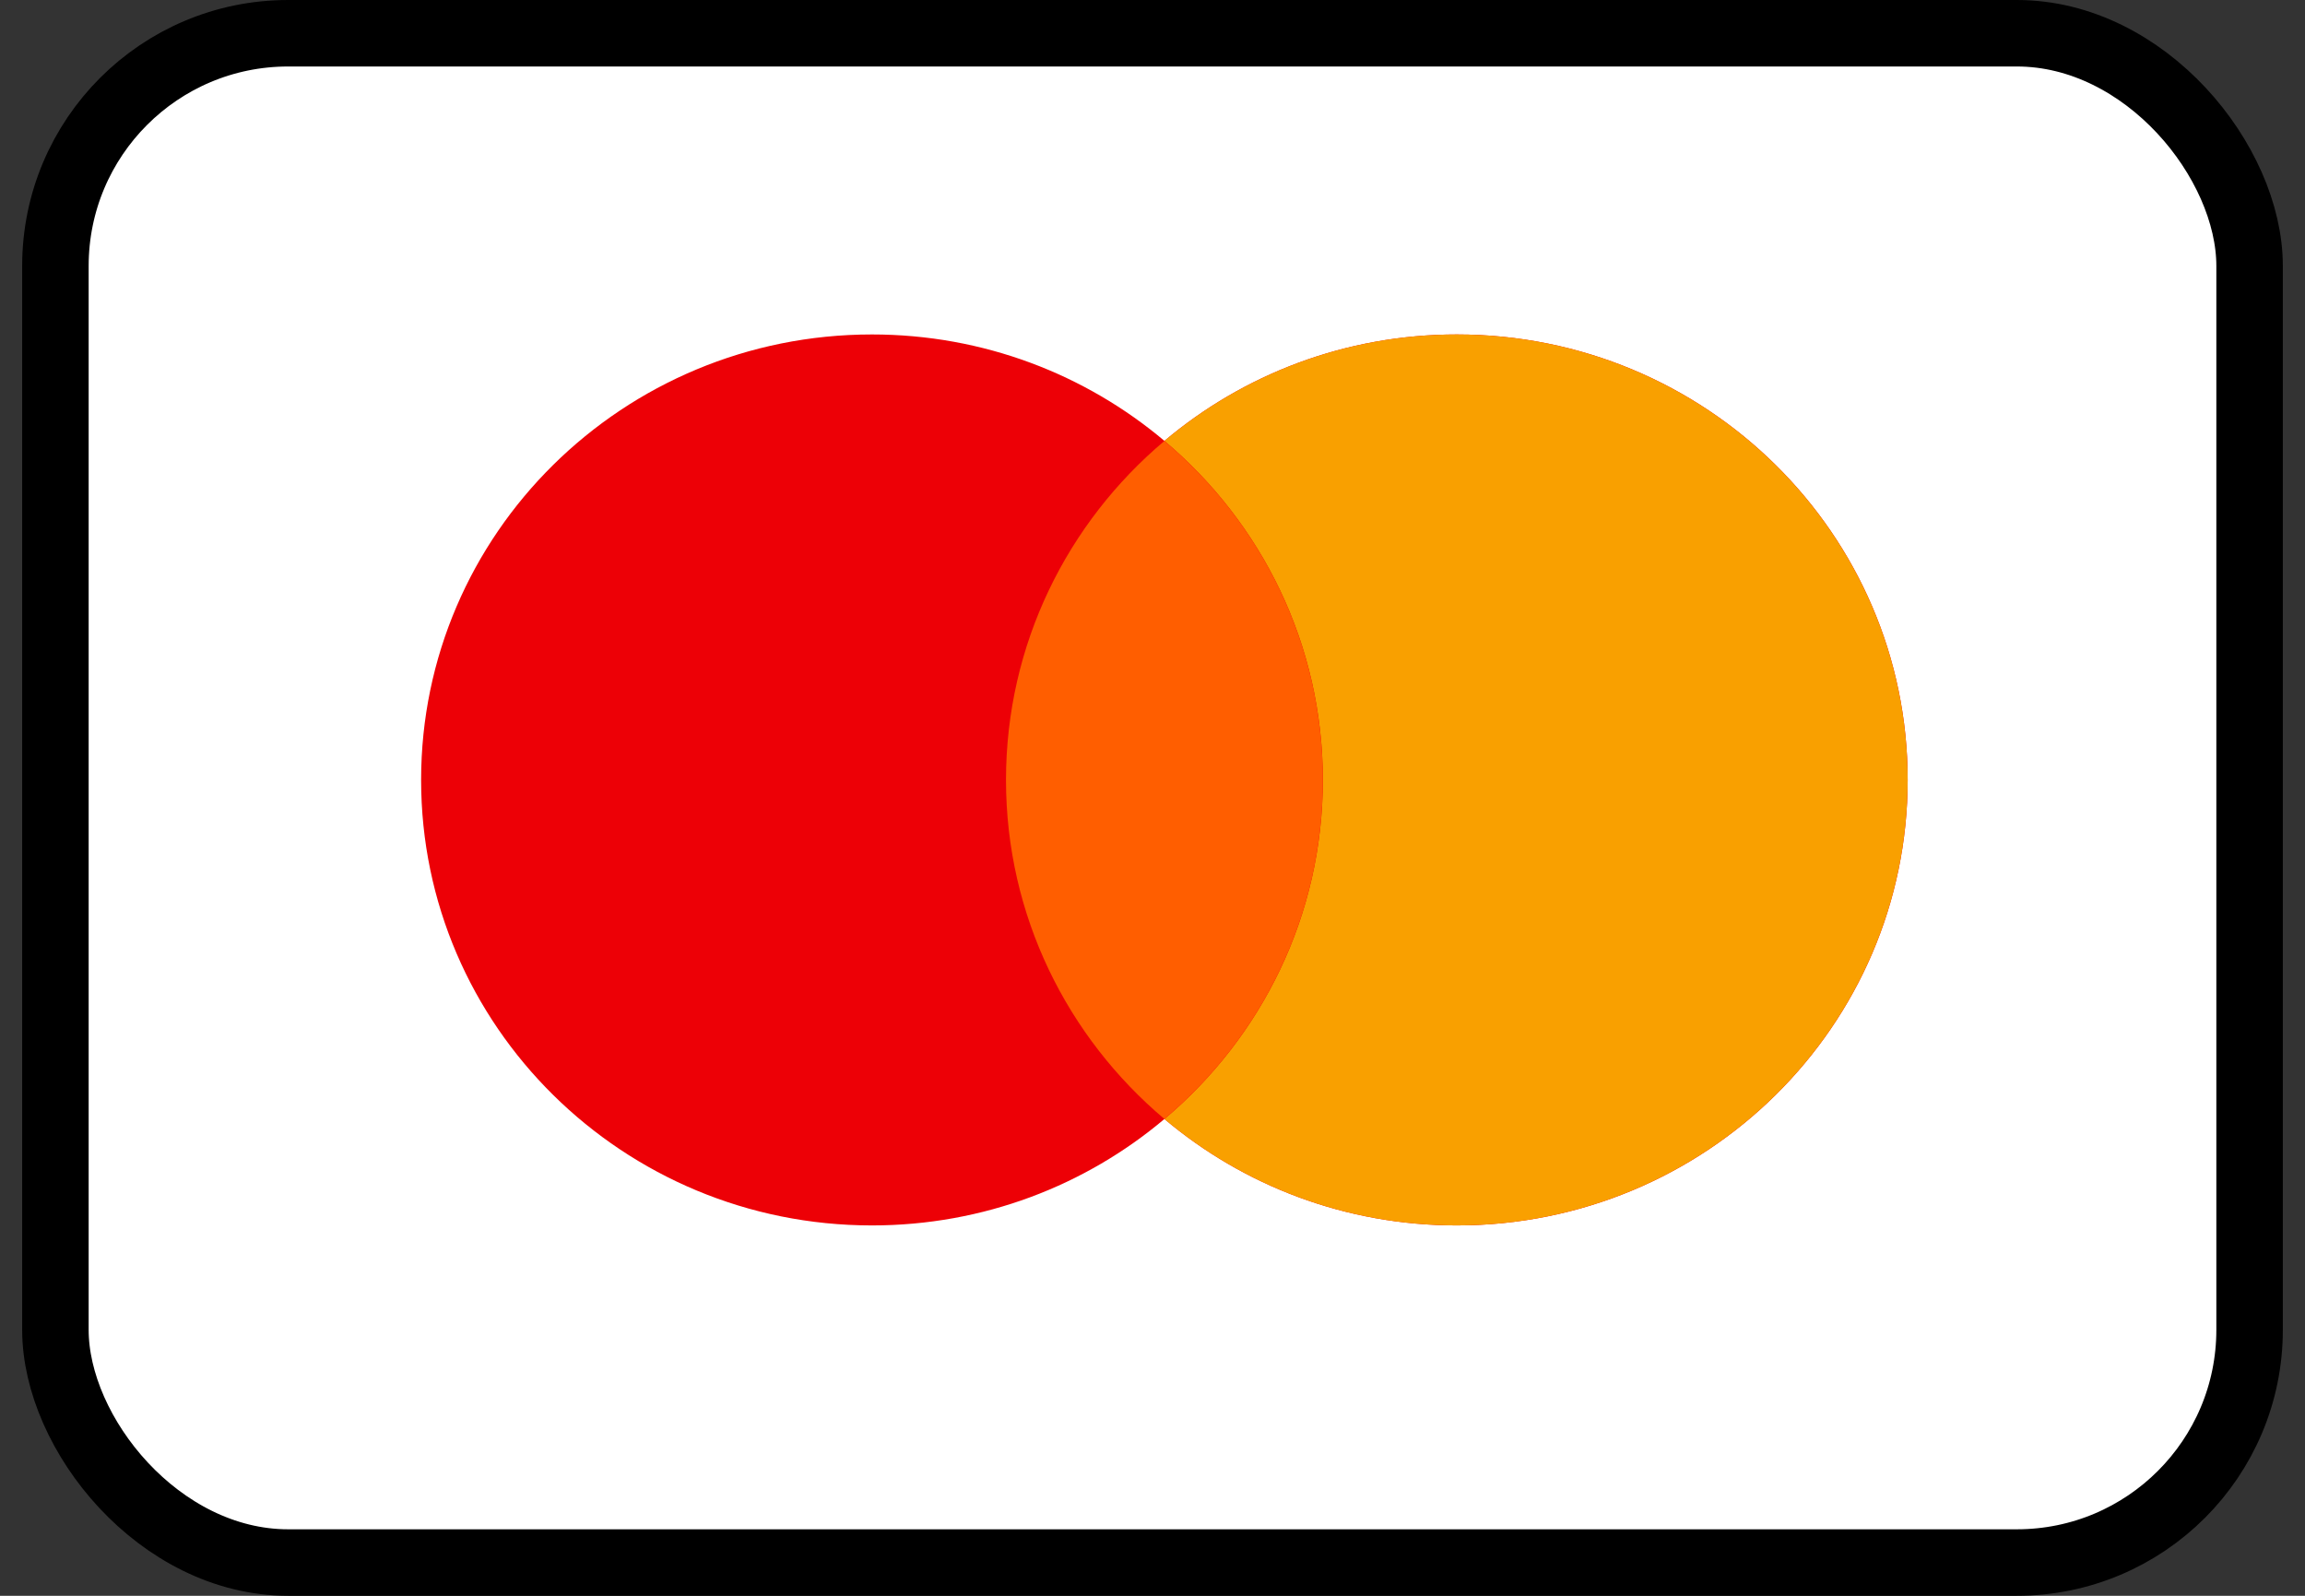 <svg width="52" height="36" viewBox="0 0 52 36" fill="none" xmlns="http://www.w3.org/2000/svg">
<rect x="0" y="0" width="52" height="36" fill="#333333" stroke="none"/>
<rect x="1.25" y="0.75" width="49.5" height="34.5" rx="5.25" fill="white" stroke="black" stroke-width="1.5"/>
<path fill-rule="evenodd" clip-rule="evenodd" d="M26.269 25.244C24.493 26.742 22.189 27.645 19.671 27.645C14.054 27.645 9.5 23.146 9.5 17.595C9.5 12.045 14.054 7.545 19.671 7.545C22.189 7.545 24.493 8.449 26.269 9.946C28.045 8.449 30.349 7.545 32.866 7.545C38.484 7.545 43.037 12.045 43.037 17.595C43.037 23.146 38.484 27.645 32.866 27.645C30.349 27.645 28.045 26.742 26.269 25.244Z" fill="#ED0006"/>
<path fill-rule="evenodd" clip-rule="evenodd" d="M26.269 25.245C28.456 23.402 29.843 20.659 29.843 17.595C29.843 14.532 28.456 11.789 26.269 9.946C28.045 8.449 30.348 7.545 32.865 7.545C38.483 7.545 43.036 12.045 43.036 17.595C43.036 23.146 38.483 27.645 32.865 27.645C30.348 27.645 28.045 26.742 26.269 25.245Z" fill="#F9A000"/>
<path fill-rule="evenodd" clip-rule="evenodd" d="M26.269 25.244C28.456 23.401 29.842 20.658 29.842 17.596C29.842 14.533 28.456 11.79 26.269 9.947C24.082 11.79 22.695 14.533 22.695 17.596C22.695 20.658 24.082 23.401 26.269 25.244Z" fill="#FF5E00"/>
</svg>
